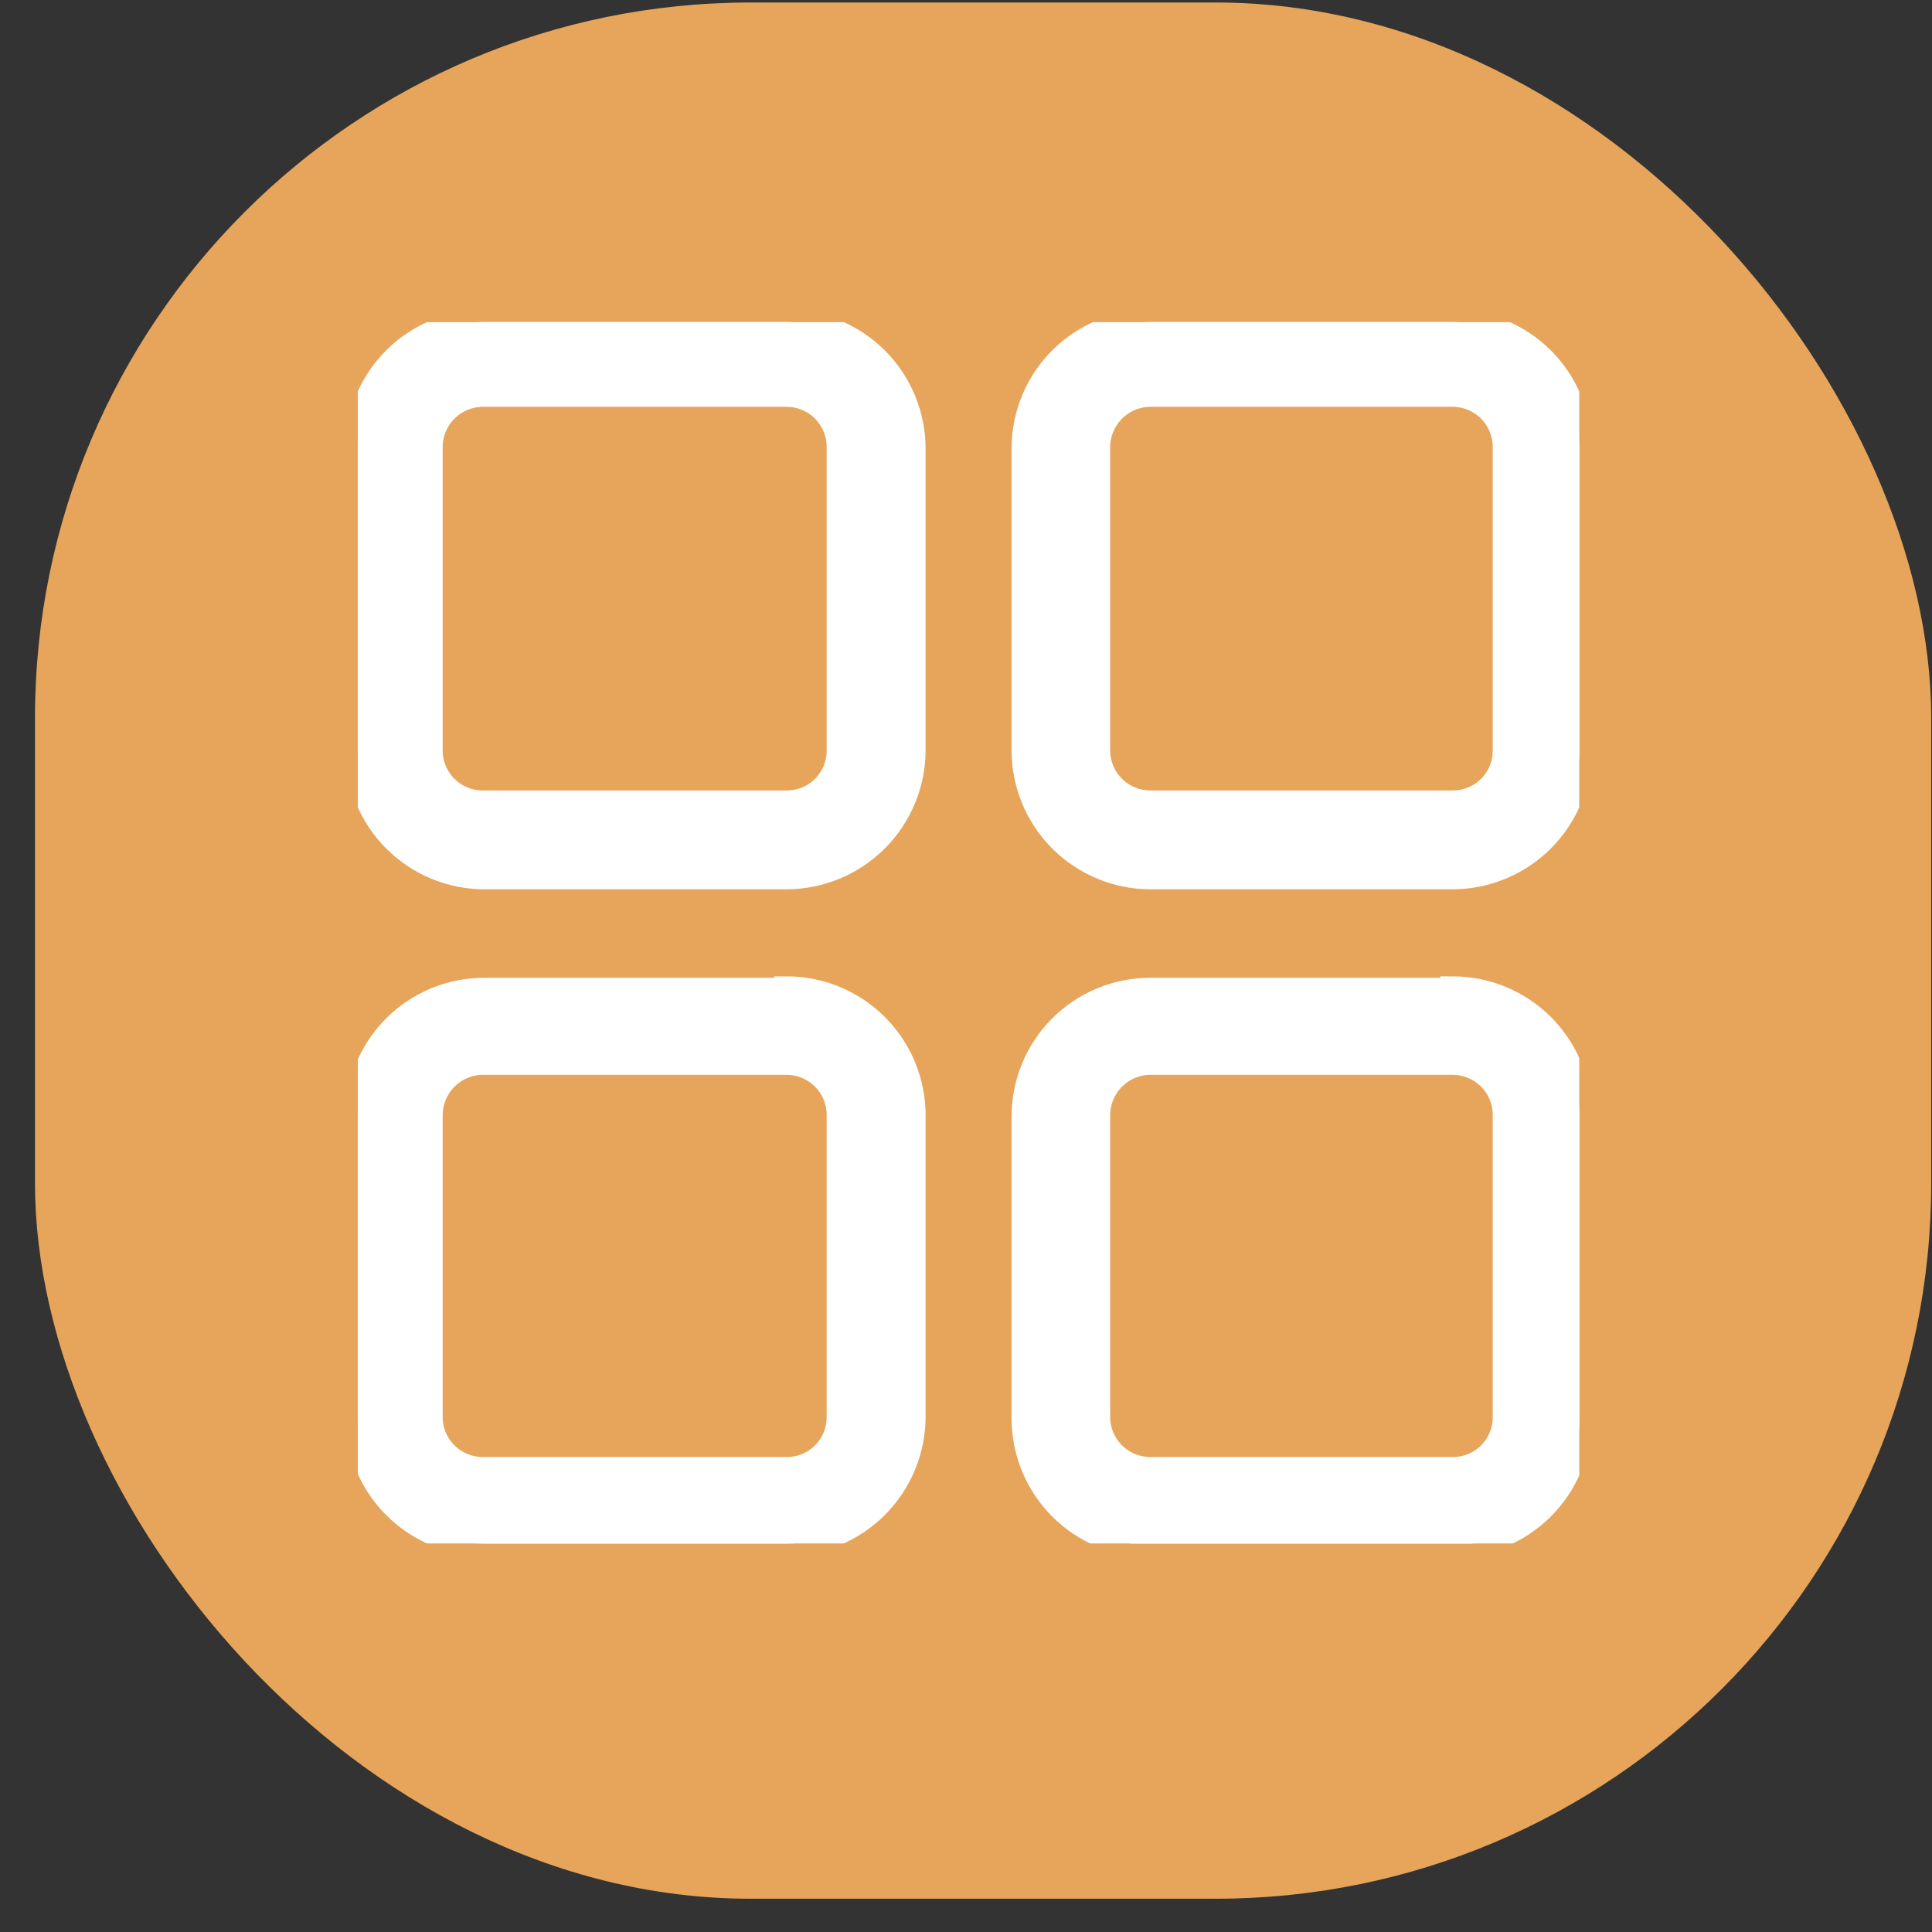 <svg width="54" height="54" viewBox="0 0 54 54" fill="none" xmlns="http://www.w3.org/2000/svg">
<rect x="0" y="0" width="54" height="54" fill="#333333" stroke="none"/>
<rect x="0.978" y="0.07" width="53" height="53" rx="20" fill="#E6A55B"/>
<g clip-path="url(#clip0_5288_652)">
<mask id="path-2-outside-1_5288_652" maskUnits="userSpaceOnUse" x="9" y="8" width="36" height="36" fill="black">
<rect fill="white" x="9" y="8" width="36" height="36"/>
<path d="M21.984 11.029C22.372 11.029 22.744 11.183 23.019 11.457C23.293 11.732 23.447 12.103 23.447 12.491V20.974C23.448 21.166 23.411 21.357 23.338 21.535C23.265 21.712 23.158 21.874 23.022 22.01C22.886 22.146 22.724 22.253 22.546 22.326C22.368 22.399 22.177 22.436 21.984 22.435H13.534C13.339 22.44 13.144 22.407 12.962 22.336C12.78 22.265 12.614 22.158 12.474 22.022C12.334 21.885 12.222 21.722 12.146 21.543C12.07 21.363 12.031 21.169 12.031 20.974V12.531C12.027 12.333 12.063 12.136 12.137 11.952C12.211 11.768 12.322 11.6 12.462 11.46C12.603 11.32 12.77 11.209 12.954 11.135C13.139 11.061 13.336 11.025 13.534 11.029H21.984ZM21.984 9H13.534C12.597 9 11.698 9.372 11.035 10.034C10.372 10.697 10 11.595 10 12.531L10 20.974C10 21.911 10.372 22.81 11.035 23.474C11.697 24.138 12.596 24.512 13.534 24.515H21.984C22.924 24.512 23.824 24.139 24.488 23.475C25.152 22.811 25.526 21.912 25.529 20.974V12.531C25.526 11.594 25.152 10.696 24.487 10.034C23.823 9.372 22.923 9 21.984 9ZM40.601 11.029C40.989 11.029 41.361 11.183 41.635 11.457C41.909 11.732 42.063 12.103 42.063 12.491V20.974C42.065 21.166 42.028 21.357 41.955 21.535C41.882 21.712 41.774 21.874 41.638 22.01C41.502 22.146 41.34 22.253 41.162 22.326C40.984 22.399 40.793 22.436 40.601 22.435H32.151C31.763 22.435 31.391 22.281 31.117 22.007C30.843 21.733 30.688 21.361 30.688 20.974V12.531C30.684 12.336 30.719 12.143 30.791 11.961C30.862 11.78 30.969 11.614 31.105 11.475C31.241 11.335 31.404 11.224 31.583 11.147C31.763 11.071 31.956 11.031 32.151 11.029H40.601ZM40.601 9H32.151C31.213 9 30.314 9.372 29.652 10.034C28.989 10.697 28.616 11.595 28.616 12.531V20.974C28.616 21.911 28.988 22.81 29.651 23.474C30.314 24.138 31.213 24.512 32.151 24.515H40.601C41.54 24.512 42.44 24.139 43.104 23.475C43.769 22.811 44.143 21.912 44.145 20.974V12.531C44.143 11.594 43.768 10.696 43.104 10.034C42.439 9.372 41.539 9 40.601 9ZM40.601 29.7C40.793 29.7 40.983 29.738 41.161 29.812C41.338 29.885 41.499 29.993 41.635 30.128C41.771 30.264 41.879 30.425 41.952 30.602C42.026 30.78 42.063 30.97 42.063 31.162V39.604C42.065 39.796 42.028 39.987 41.955 40.165C41.882 40.343 41.774 40.504 41.638 40.64C41.502 40.776 41.34 40.884 41.162 40.957C40.984 41.03 40.793 41.067 40.601 41.065H32.151C31.763 41.065 31.391 40.911 31.117 40.637C30.843 40.363 30.688 39.992 30.688 39.604V31.162C30.691 30.775 30.846 30.405 31.12 30.131C31.393 29.858 31.764 29.703 32.151 29.7H40.601ZM40.601 27.671H32.151C31.213 27.671 30.314 28.043 29.652 28.705C28.989 29.367 28.616 30.266 28.616 31.202V39.645C28.616 40.582 28.988 41.481 29.651 42.145C30.314 42.809 31.213 43.183 32.151 43.186H40.601C41.54 43.183 42.44 42.809 43.104 42.146C43.769 41.482 44.143 40.583 44.145 39.645V31.162C44.143 30.224 43.768 29.326 43.104 28.664C42.439 28.002 41.539 27.63 40.601 27.63V27.671ZM21.984 29.7C22.177 29.7 22.367 29.738 22.544 29.812C22.721 29.885 22.883 29.993 23.019 30.128C23.154 30.264 23.262 30.425 23.336 30.602C23.409 30.78 23.447 30.97 23.447 31.162V39.604C23.448 39.796 23.411 39.987 23.338 40.165C23.265 40.343 23.158 40.504 23.022 40.64C22.886 40.776 22.724 40.884 22.546 40.957C22.368 41.03 22.177 41.067 21.984 41.065H13.534C13.339 41.071 13.144 41.037 12.962 40.966C12.78 40.895 12.614 40.788 12.474 40.652C12.334 40.516 12.222 40.353 12.146 40.173C12.07 39.993 12.031 39.799 12.031 39.604V31.162C12.033 30.967 12.073 30.774 12.149 30.595C12.226 30.415 12.337 30.253 12.477 30.117C12.617 29.981 12.782 29.874 12.964 29.803C13.145 29.731 13.339 29.696 13.534 29.7H21.984ZM21.984 27.671H13.534C12.604 27.671 11.711 28.037 11.05 28.691C10.388 29.344 10.011 30.232 10 31.162V39.604C10 40.541 10.372 41.441 11.035 42.105C11.697 42.769 12.596 43.143 13.534 43.145H21.984C22.924 43.143 23.824 42.769 24.488 42.105C25.152 41.442 25.526 40.542 25.529 39.604V31.162C25.526 30.224 25.152 29.326 24.487 28.664C23.823 28.002 22.923 27.63 21.984 27.63V27.671Z"/>
</mask>
<path d="M21.984 11.029C22.372 11.029 22.744 11.183 23.019 11.457C23.293 11.732 23.447 12.103 23.447 12.491V20.974C23.448 21.166 23.411 21.357 23.338 21.535C23.265 21.712 23.158 21.874 23.022 22.01C22.886 22.146 22.724 22.253 22.546 22.326C22.368 22.399 22.177 22.436 21.984 22.435H13.534C13.339 22.44 13.144 22.407 12.962 22.336C12.78 22.265 12.614 22.158 12.474 22.022C12.334 21.885 12.222 21.722 12.146 21.543C12.07 21.363 12.031 21.169 12.031 20.974V12.531C12.027 12.333 12.063 12.136 12.137 11.952C12.211 11.768 12.322 11.6 12.462 11.46C12.603 11.32 12.77 11.209 12.954 11.135C13.139 11.061 13.336 11.025 13.534 11.029H21.984ZM21.984 9H13.534C12.597 9 11.698 9.372 11.035 10.034C10.372 10.697 10 11.595 10 12.531L10 20.974C10 21.911 10.372 22.81 11.035 23.474C11.697 24.138 12.596 24.512 13.534 24.515H21.984C22.924 24.512 23.824 24.139 24.488 23.475C25.152 22.811 25.526 21.912 25.529 20.974V12.531C25.526 11.594 25.152 10.696 24.487 10.034C23.823 9.372 22.923 9 21.984 9ZM40.601 11.029C40.989 11.029 41.361 11.183 41.635 11.457C41.909 11.732 42.063 12.103 42.063 12.491V20.974C42.065 21.166 42.028 21.357 41.955 21.535C41.882 21.712 41.774 21.874 41.638 22.01C41.502 22.146 41.34 22.253 41.162 22.326C40.984 22.399 40.793 22.436 40.601 22.435H32.151C31.763 22.435 31.391 22.281 31.117 22.007C30.843 21.733 30.688 21.361 30.688 20.974V12.531C30.684 12.336 30.719 12.143 30.791 11.961C30.862 11.78 30.969 11.614 31.105 11.475C31.241 11.335 31.404 11.224 31.583 11.147C31.763 11.071 31.956 11.031 32.151 11.029H40.601ZM40.601 9H32.151C31.213 9 30.314 9.372 29.652 10.034C28.989 10.697 28.616 11.595 28.616 12.531V20.974C28.616 21.911 28.988 22.81 29.651 23.474C30.314 24.138 31.213 24.512 32.151 24.515H40.601C41.54 24.512 42.44 24.139 43.104 23.475C43.769 22.811 44.143 21.912 44.145 20.974V12.531C44.143 11.594 43.768 10.696 43.104 10.034C42.439 9.372 41.539 9 40.601 9ZM40.601 29.7C40.793 29.7 40.983 29.738 41.161 29.812C41.338 29.885 41.499 29.993 41.635 30.128C41.771 30.264 41.879 30.425 41.952 30.602C42.026 30.78 42.063 30.97 42.063 31.162V39.604C42.065 39.796 42.028 39.987 41.955 40.165C41.882 40.343 41.774 40.504 41.638 40.64C41.502 40.776 41.34 40.884 41.162 40.957C40.984 41.03 40.793 41.067 40.601 41.065H32.151C31.763 41.065 31.391 40.911 31.117 40.637C30.843 40.363 30.688 39.992 30.688 39.604V31.162C30.691 30.775 30.846 30.405 31.12 30.131C31.393 29.858 31.764 29.703 32.151 29.7H40.601ZM40.601 27.671H32.151C31.213 27.671 30.314 28.043 29.652 28.705C28.989 29.367 28.616 30.266 28.616 31.202V39.645C28.616 40.582 28.988 41.481 29.651 42.145C30.314 42.809 31.213 43.183 32.151 43.186H40.601C41.54 43.183 42.44 42.809 43.104 42.146C43.769 41.482 44.143 40.583 44.145 39.645V31.162C44.143 30.224 43.768 29.326 43.104 28.664C42.439 28.002 41.539 27.63 40.601 27.63V27.671ZM21.984 29.7C22.177 29.7 22.367 29.738 22.544 29.812C22.721 29.885 22.883 29.993 23.019 30.128C23.154 30.264 23.262 30.425 23.336 30.602C23.409 30.78 23.447 30.97 23.447 31.162V39.604C23.448 39.796 23.411 39.987 23.338 40.165C23.265 40.343 23.158 40.504 23.022 40.64C22.886 40.776 22.724 40.884 22.546 40.957C22.368 41.03 22.177 41.067 21.984 41.065H13.534C13.339 41.071 13.144 41.037 12.962 40.966C12.78 40.895 12.614 40.788 12.474 40.652C12.334 40.516 12.222 40.353 12.146 40.173C12.07 39.993 12.031 39.799 12.031 39.604V31.162C12.033 30.967 12.073 30.774 12.149 30.595C12.226 30.415 12.337 30.253 12.477 30.117C12.617 29.981 12.782 29.874 12.964 29.803C13.145 29.731 13.339 29.696 13.534 29.7H21.984ZM21.984 27.671H13.534C12.604 27.671 11.711 28.037 11.05 28.691C10.388 29.344 10.011 30.232 10 31.162V39.604C10 40.541 10.372 41.441 11.035 42.105C11.697 42.769 12.596 43.143 13.534 43.145H21.984C22.924 43.143 23.824 42.769 24.488 42.105C25.152 41.442 25.526 40.542 25.529 39.604V31.162C25.526 30.224 25.152 29.326 24.487 28.664C23.823 28.002 22.923 27.63 21.984 27.63V27.671Z" fill="white"/>
<path d="M21.984 11.029C22.372 11.029 22.744 11.183 23.019 11.457C23.293 11.732 23.447 12.103 23.447 12.491V20.974C23.448 21.166 23.411 21.357 23.338 21.535C23.265 21.712 23.158 21.874 23.022 22.01C22.886 22.146 22.724 22.253 22.546 22.326C22.368 22.399 22.177 22.436 21.984 22.435H13.534C13.339 22.44 13.144 22.407 12.962 22.336C12.78 22.265 12.614 22.158 12.474 22.022C12.334 21.885 12.222 21.722 12.146 21.543C12.07 21.363 12.031 21.169 12.031 20.974V12.531C12.027 12.333 12.063 12.136 12.137 11.952C12.211 11.768 12.322 11.6 12.462 11.46C12.603 11.32 12.77 11.209 12.954 11.135C13.139 11.061 13.336 11.025 13.534 11.029H21.984ZM21.984 9H13.534C12.597 9 11.698 9.372 11.035 10.034C10.372 10.697 10 11.595 10 12.531L10 20.974C10 21.911 10.372 22.81 11.035 23.474C11.697 24.138 12.596 24.512 13.534 24.515H21.984C22.924 24.512 23.824 24.139 24.488 23.475C25.152 22.811 25.526 21.912 25.529 20.974V12.531C25.526 11.594 25.152 10.696 24.487 10.034C23.823 9.372 22.923 9 21.984 9ZM40.601 11.029C40.989 11.029 41.361 11.183 41.635 11.457C41.909 11.732 42.063 12.103 42.063 12.491V20.974C42.065 21.166 42.028 21.357 41.955 21.535C41.882 21.712 41.774 21.874 41.638 22.01C41.502 22.146 41.34 22.253 41.162 22.326C40.984 22.399 40.793 22.436 40.601 22.435H32.151C31.763 22.435 31.391 22.281 31.117 22.007C30.843 21.733 30.688 21.361 30.688 20.974V12.531C30.684 12.336 30.719 12.143 30.791 11.961C30.862 11.78 30.969 11.614 31.105 11.475C31.241 11.335 31.404 11.224 31.583 11.147C31.763 11.071 31.956 11.031 32.151 11.029H40.601ZM40.601 9H32.151C31.213 9 30.314 9.372 29.652 10.034C28.989 10.697 28.616 11.595 28.616 12.531V20.974C28.616 21.911 28.988 22.81 29.651 23.474C30.314 24.138 31.213 24.512 32.151 24.515H40.601C41.54 24.512 42.44 24.139 43.104 23.475C43.769 22.811 44.143 21.912 44.145 20.974V12.531C44.143 11.594 43.768 10.696 43.104 10.034C42.439 9.372 41.539 9 40.601 9ZM40.601 29.7C40.793 29.7 40.983 29.738 41.161 29.812C41.338 29.885 41.499 29.993 41.635 30.128C41.771 30.264 41.879 30.425 41.952 30.602C42.026 30.78 42.063 30.97 42.063 31.162V39.604C42.065 39.796 42.028 39.987 41.955 40.165C41.882 40.343 41.774 40.504 41.638 40.64C41.502 40.776 41.34 40.884 41.162 40.957C40.984 41.03 40.793 41.067 40.601 41.065H32.151C31.763 41.065 31.391 40.911 31.117 40.637C30.843 40.363 30.688 39.992 30.688 39.604V31.162C30.691 30.775 30.846 30.405 31.12 30.131C31.393 29.858 31.764 29.703 32.151 29.7H40.601ZM40.601 27.671H32.151C31.213 27.671 30.314 28.043 29.652 28.705C28.989 29.367 28.616 30.266 28.616 31.202V39.645C28.616 40.582 28.988 41.481 29.651 42.145C30.314 42.809 31.213 43.183 32.151 43.186H40.601C41.54 43.183 42.44 42.809 43.104 42.146C43.769 41.482 44.143 40.583 44.145 39.645V31.162C44.143 30.224 43.768 29.326 43.104 28.664C42.439 28.002 41.539 27.63 40.601 27.63V27.671ZM21.984 29.7C22.177 29.7 22.367 29.738 22.544 29.812C22.721 29.885 22.883 29.993 23.019 30.128C23.154 30.264 23.262 30.425 23.336 30.602C23.409 30.78 23.447 30.97 23.447 31.162V39.604C23.448 39.796 23.411 39.987 23.338 40.165C23.265 40.343 23.158 40.504 23.022 40.64C22.886 40.776 22.724 40.884 22.546 40.957C22.368 41.03 22.177 41.067 21.984 41.065H13.534C13.339 41.071 13.144 41.037 12.962 40.966C12.78 40.895 12.614 40.788 12.474 40.652C12.334 40.516 12.222 40.353 12.146 40.173C12.07 39.993 12.031 39.799 12.031 39.604V31.162C12.033 30.967 12.073 30.774 12.149 30.595C12.226 30.415 12.337 30.253 12.477 30.117C12.617 29.981 12.782 29.874 12.964 29.803C13.145 29.731 13.339 29.696 13.534 29.7H21.984ZM21.984 27.671H13.534C12.604 27.671 11.711 28.037 11.05 28.691C10.388 29.344 10.011 30.232 10 31.162V39.604C10 40.541 10.372 41.441 11.035 42.105C11.697 42.769 12.596 43.143 13.534 43.145H21.984C22.924 43.143 23.824 42.769 24.488 42.105C25.152 41.442 25.526 40.542 25.529 39.604V31.162C25.526 30.224 25.152 29.326 24.487 28.664C23.823 28.002 22.923 27.63 21.984 27.63V27.671Z" stroke="white" stroke-width="0.683" mask="url(#path-2-outside-1_5288_652)"/>
</g>
<defs>
<clipPath id="clip0_5288_652">
<rect width="34.145" height="34.145" fill="white" transform="translate(10 9)"/>
</clipPath>
</defs>
</svg>
